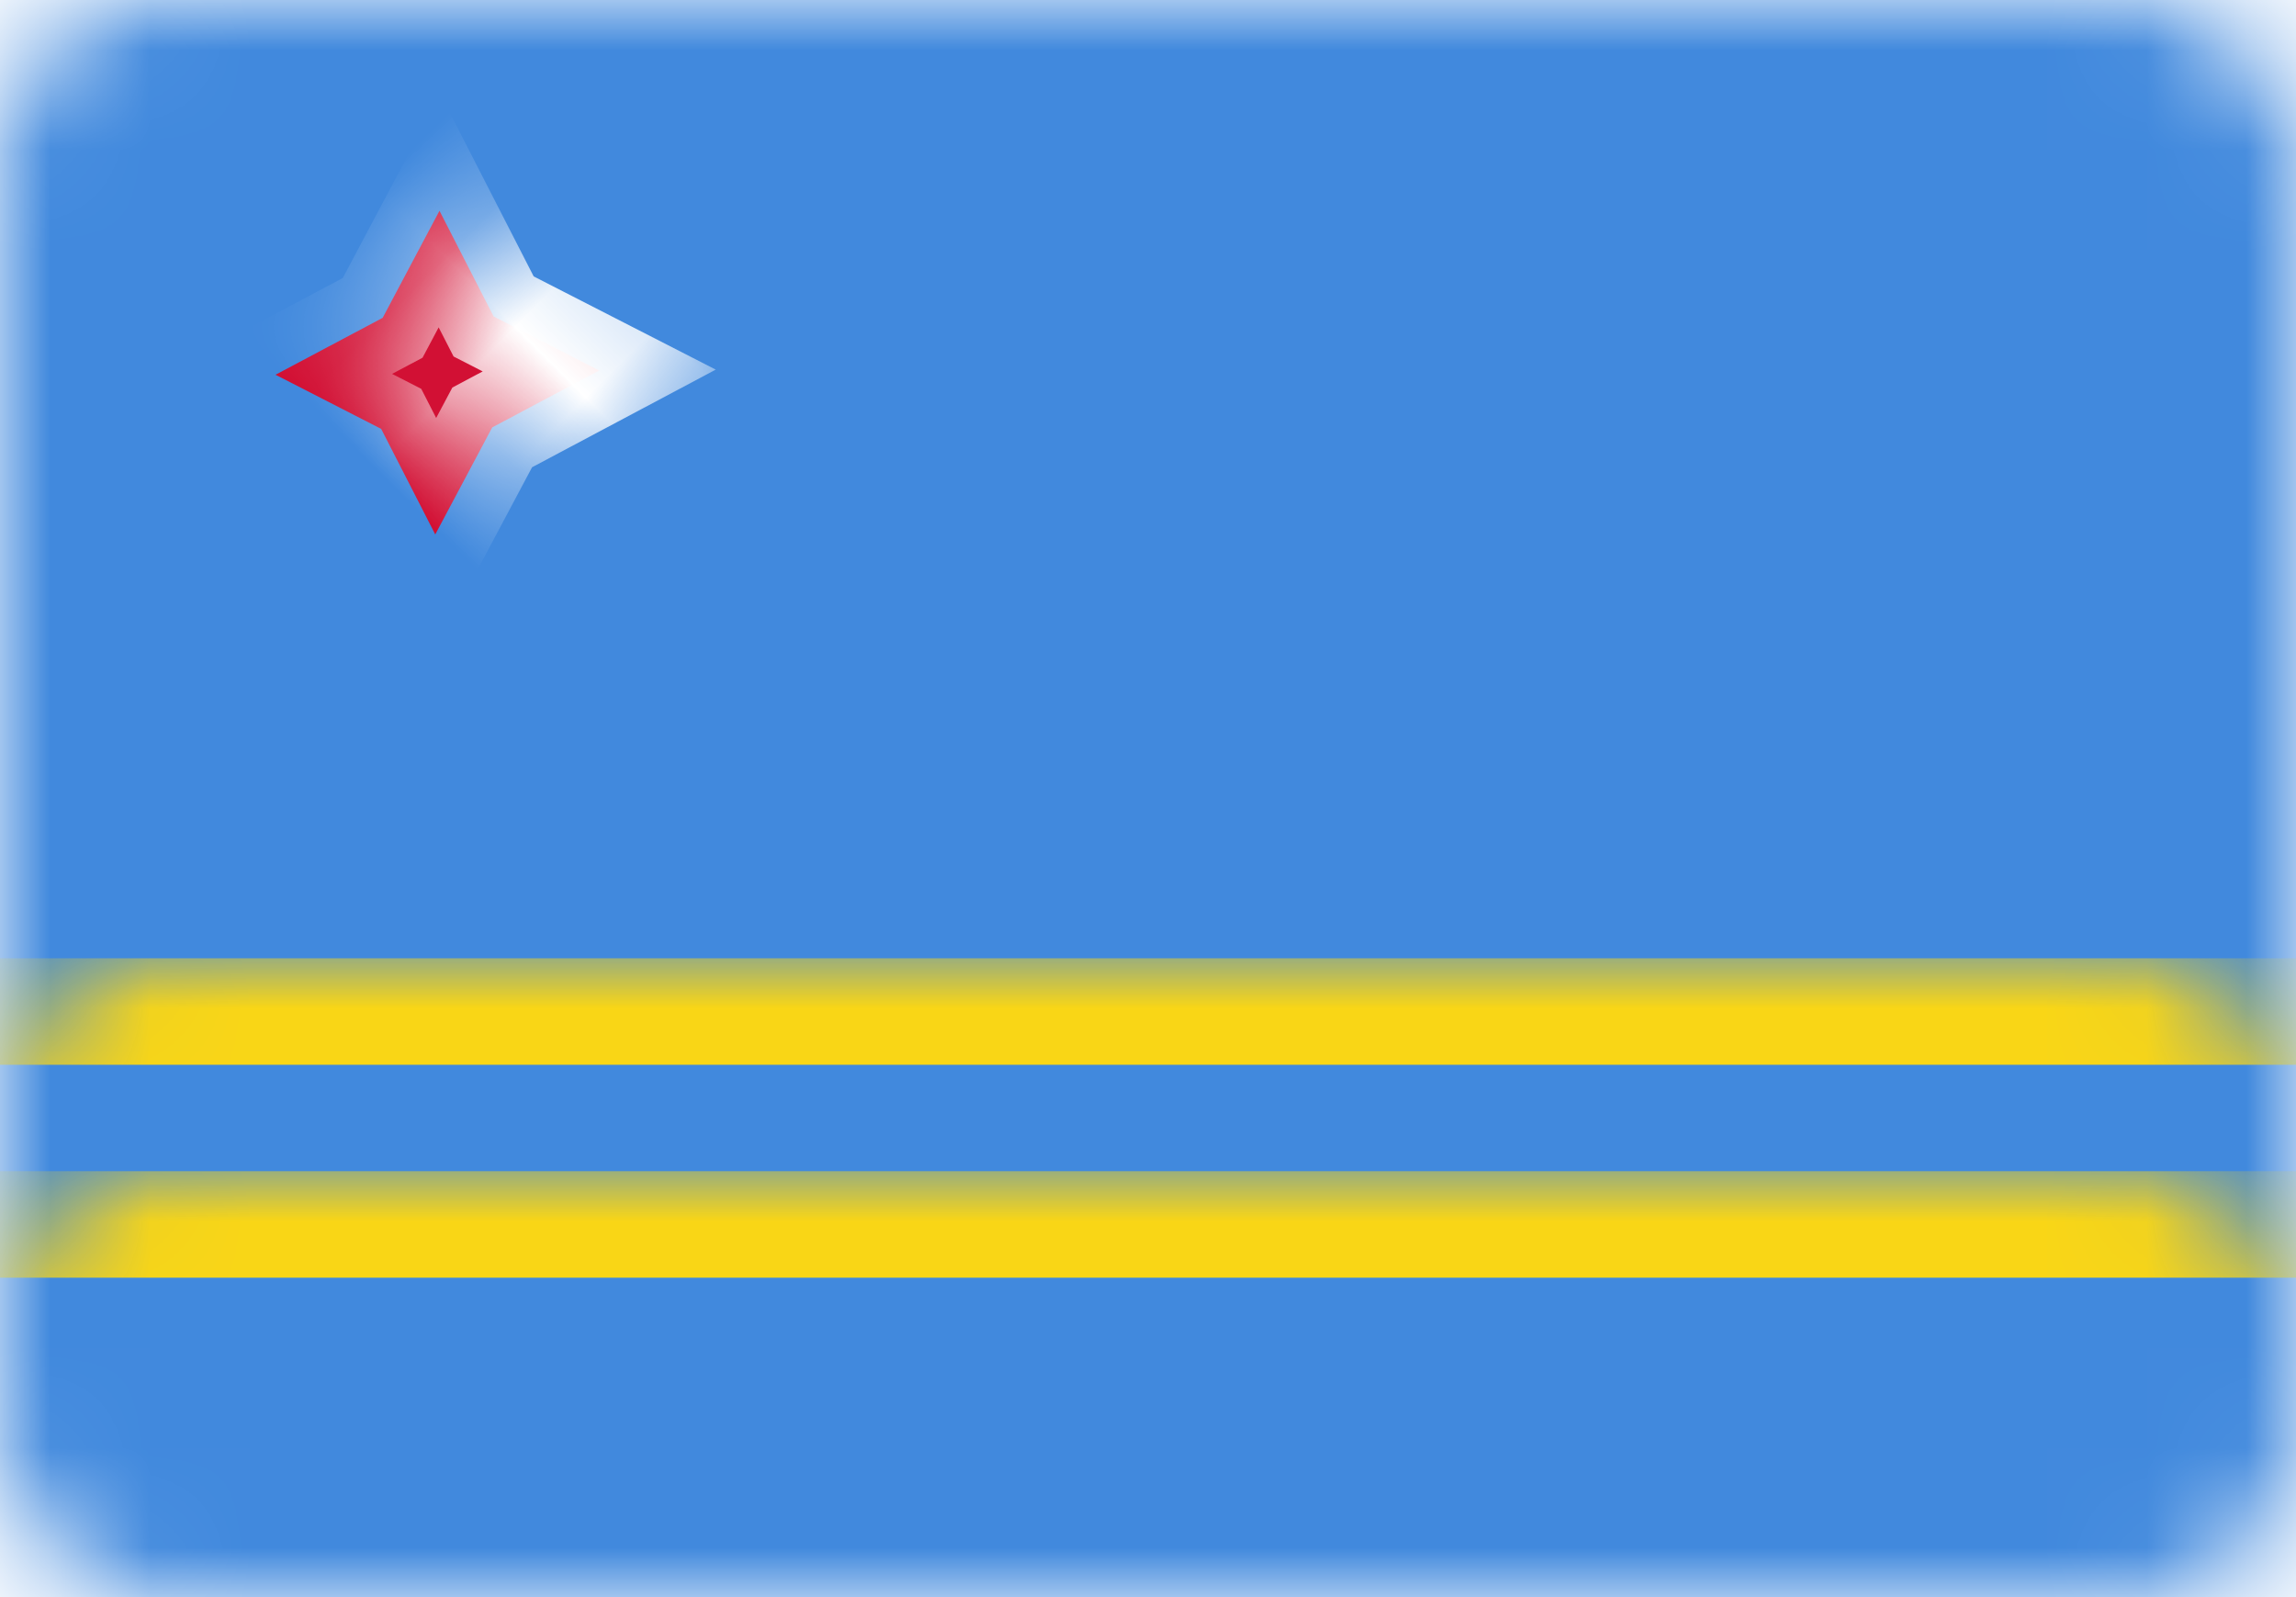 <?xml version="1.0" encoding="UTF-8"?>
<svg width="23px" height="16px" viewBox="0 0 23 16" version="1.1" xmlns="http://www.w3.org/2000/svg" xmlns:xlink="http://www.w3.org/1999/xlink">
    <!-- Generator: Sketch 39.1 (31720) - http://www.bohemiancoding.com/sketch -->
    <title>AW</title>
    <desc>Created with Sketch.</desc>
    <defs>
        <rect id="path-1" x="0" y="0" width="23" height="16" rx="1.62"></rect>
        <rect id="path-3" x="0" y="0" width="23" height="16"></rect>
        <filter x="-50%" y="-50%" width="200%" height="200%" filterUnits="objectBoundingBox" id="filter-4">
            <feOffset dx="0" dy="1" in="SourceAlpha" result="shadowOffsetOuter1"></feOffset>
            <feGaussianBlur stdDeviation="0.5" in="shadowOffsetOuter1" result="shadowBlurOuter1"></feGaussianBlur>
            <feColorMatrix values="0 0 0 0 0   0 0 0 0 0   0 0 0 0 0  0 0 0 0.16 0" type="matrix" in="shadowBlurOuter1"></feColorMatrix>
        </filter>
        <polygon id="path-5" points="4.382 4.509 3.221 4.865 3.586 3.733 3.221 2.602 4.382 2.957 5.544 2.602 5.179 3.733 5.544 4.865"></polygon>
        <mask id="mask-6" maskContentUnits="userSpaceOnUse" maskUnits="objectBoundingBox" x="-0.54" y="-0.54" width="4.366" height="4.28">
            <rect x="2.2" y="1.593" width="4.366" height="4.28" fill="white"></rect>
            <use xlink:href="#path-5" fill="black"></use>
        </mask>
    </defs>
    <g id="Page-1" stroke="none" stroke-width="1" fill="none" fill-rule="evenodd">
        <g id="Flags" transform="translate(-657, -140)">
            <g id="AW" transform="translate(657, 140)">
                <mask id="mask-2" fill="white">
                    <use xlink:href="#path-1"></use>
                </mask>
                <use id="Mask" fill="#FFFFFF" xlink:href="#path-1"></use>
                <g id="Mask-Copy" mask="url(#mask-2)">
                    <use fill="black" fill-opacity="1" filter="url(#filter-4)" xlink:href="#path-3"></use>
                    <use fill="#4189DD" fill-rule="evenodd" xlink:href="#path-3"></use>
                </g>
                <g id="Star-2" mask="url(#mask-2)" transform="translate(4.382, 3.733) rotate(-225) translate(-4.382, -3.733) ">
                    <use fill="#D21034" fill-rule="evenodd" xlink:href="#path-5"></use>
                    <use stroke="#FFFFFF" mask="url(#mask-6)" stroke-width="1.08" xlink:href="#path-5"></use>
                </g>
                <rect id="Rectangle-1223" fill="#F9D616" mask="url(#mask-2)" x="0" y="11.733" width="23" height="1.067"></rect>
                <rect id="Rectangle-1223" fill="#F9D616" mask="url(#mask-2)" x="0" y="9.6" width="23" height="1.067"></rect>
            </g>
        </g>
    </g>
</svg>
